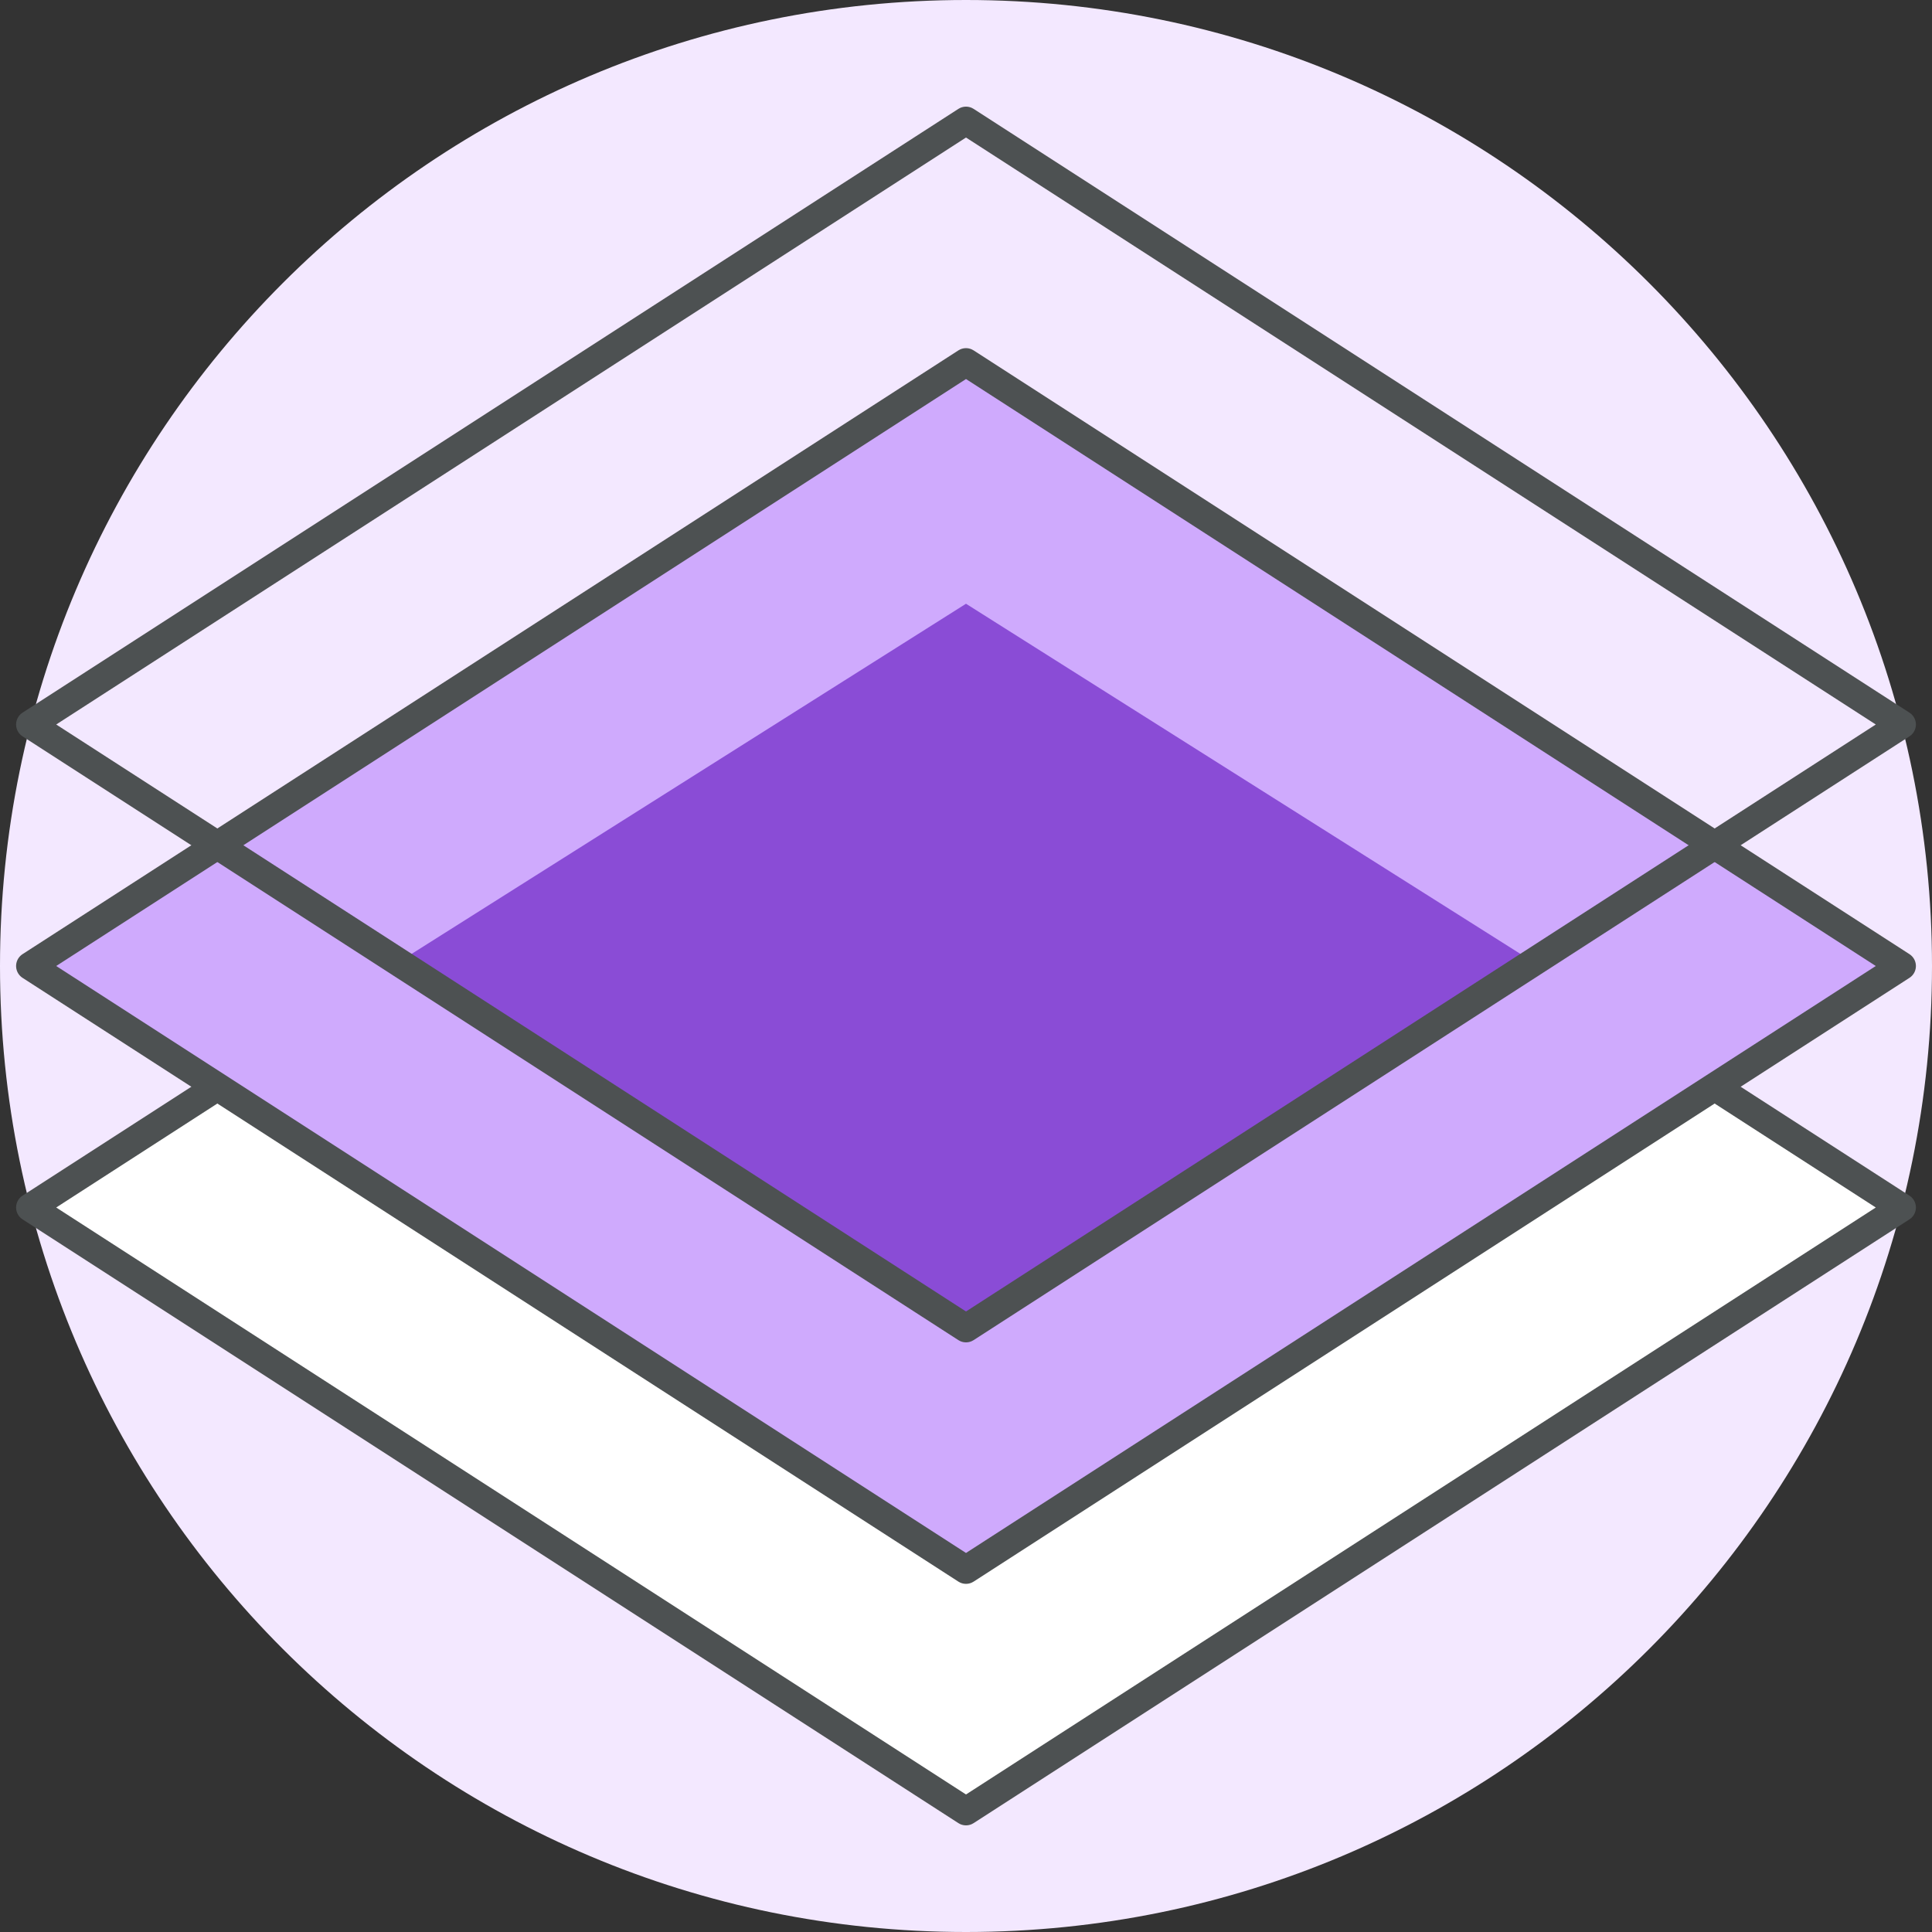<?xml version="1.0" encoding="UTF-8" standalone="no"?>
<svg width="137px" height="137px" viewBox="0 0 137 137" version="1.1" xmlns="http://www.w3.org/2000/svg" xmlns:xlink="http://www.w3.org/1999/xlink">
    <rect x="0" y="0" width="137" height="137" fill="#333333" stroke="none"/>
    <!-- Generator: Sketch 42 (36781) - http://www.bohemiancoding.com/sketch -->
    <title>ic_01</title>
    <desc>Created with Sketch.</desc>
    <defs></defs>
    <g id="引导页" stroke="none" stroke-width="1" fill="none" fill-rule="evenodd">
        <g id="引导页01" transform="translate(-541, -526)">
            <g id="ic_01" transform="translate(541, 526)">
                <path d="M137,68.5 C137,106.333 106.333,137 68.5,137 C30.667,137 0,106.333 0,68.5 C0,30.667 30.667,0 68.5,0 C106.333,0 137,30.667 137,68.5" id="Fill-1" fill="#F3E8FF"></path>
                <polygon id="Fill-3" fill="#FFFFFF" points="68.5 128.438 2.141 85.625 68.5 42.812 134.859 85.625"></polygon>
                <polygon id="Stroke-5" stroke="#4D5152" stroke-width="2" stroke-linejoin="round" points="68.5 128.438 2.141 85.625 68.5 42.812 134.859 85.625"></polygon>
                <polygon id="Fill-7" fill="#CFAAFD" points="68.5 111.312 2.141 68.5 68.5 25.688 134.859 68.5"></polygon>
                <polygon id="Fill-9" fill="#8A4CD6" points="68.5 94.188 27.828 68.5 68.5 42.812 109.172 68.5"></polygon>
                <polygon id="Stroke-11" stroke="#4D5152" stroke-width="2" stroke-linejoin="round" points="68.5 111.312 2.141 68.5 68.5 25.688 134.859 68.5"></polygon>
                <polygon id="Stroke-13" stroke="#4D5152" stroke-width="2" stroke-linejoin="round" points="68.5 94.188 2.141 51.375 68.5 8.562 134.859 51.375"></polygon>
            </g>
        </g>
    </g>
</svg>